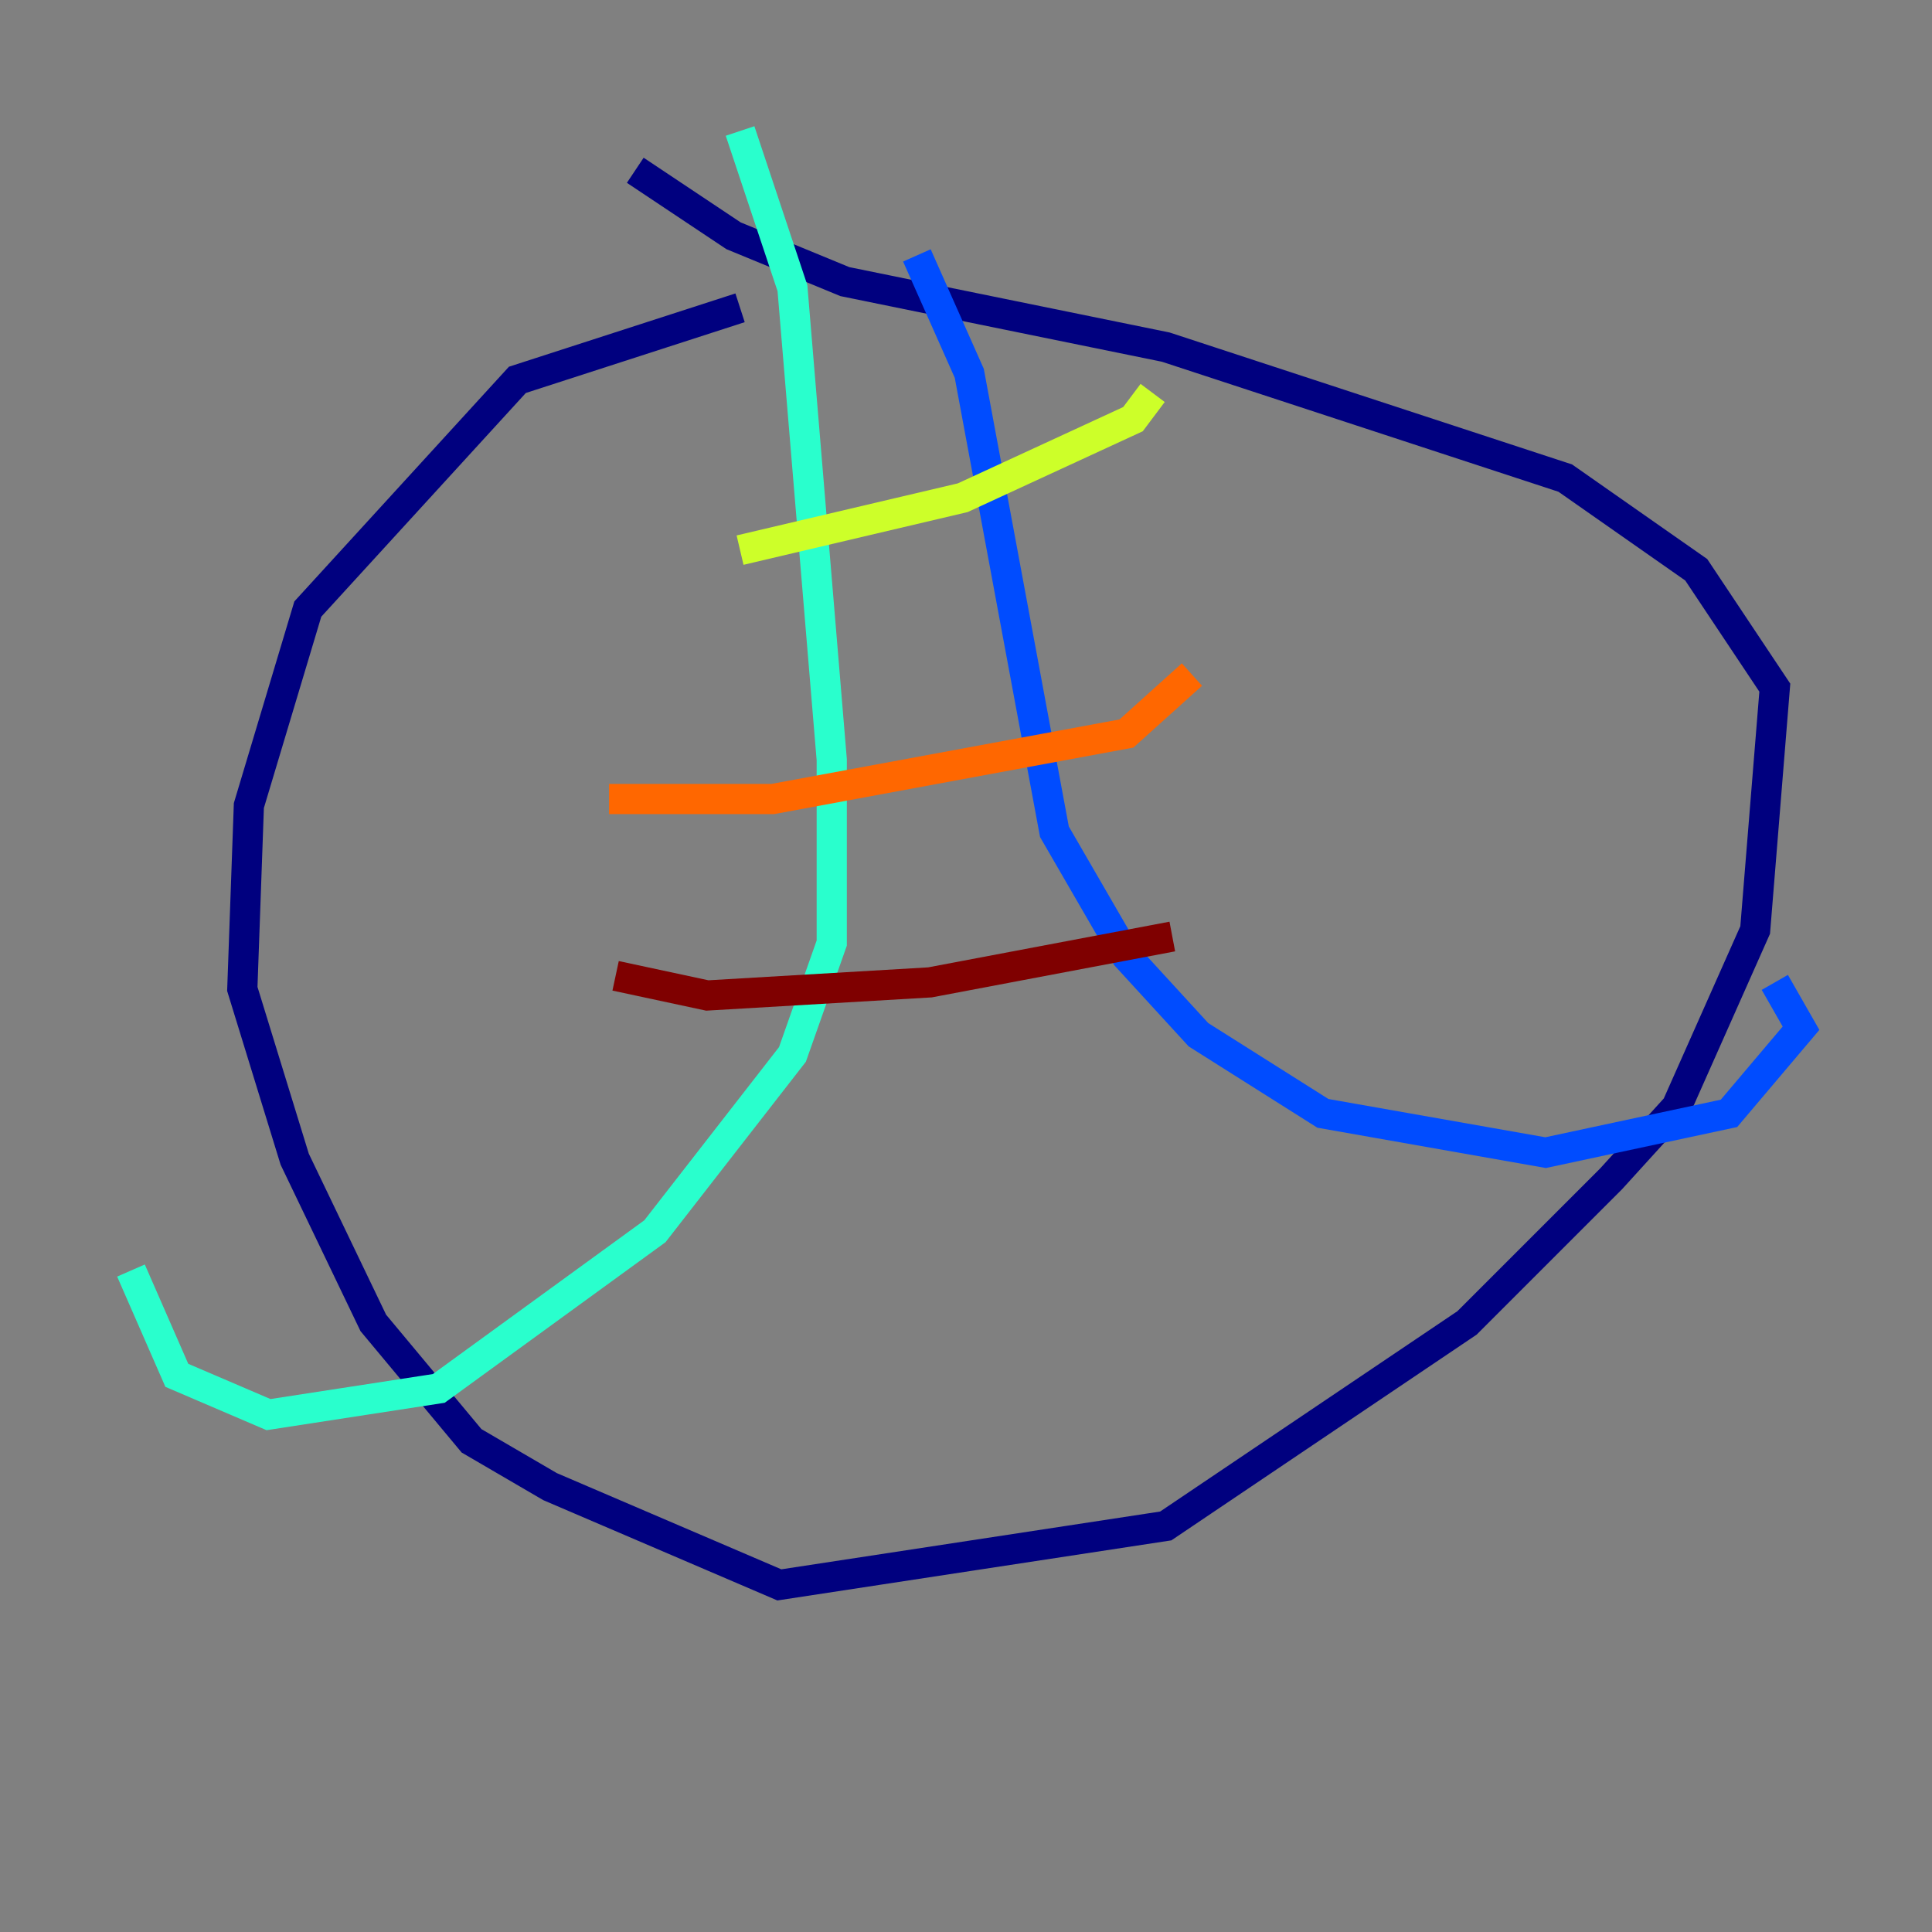 <?xml version="1.0" encoding="utf-8" ?>
<svg baseProfile="tiny" height="128" version="1.2" viewBox="0,0,128,128" width="128" xmlns="http://www.w3.org/2000/svg" xmlns:ev="http://www.w3.org/2001/xml-events" xmlns:xlink="http://www.w3.org/1999/xlink"><rect x="0" y="0" width="128" height="128" fill="#808080" stroke="none"/><defs /><polyline fill="none" points="49.031,20.393 34.278,25.166 20.393,40.352 16.488,53.37 16.054,65.519 19.525,76.8 24.732,87.647 31.241,95.458 36.447,98.495 51.634,105.003 77.234,101.098 97.193,87.647 106.739,78.102 111.078,73.329 116.285,61.614 117.586,45.559 112.38,37.749 103.702,31.675 77.234,22.997 55.973,18.658 48.597,15.62 42.088,11.281" stroke="#00007f" stroke-width="2" /><polyline fill="none" points="60.746,16.922 64.217,24.732 69.858,55.105 74.63,63.349 79.403,68.556 87.647,73.763 102.4,76.366 114.549,73.763 119.322,68.122 117.586,65.085" stroke="#004cff" stroke-width="2" /><polyline fill="none" points="49.031,8.678 52.502,19.091 55.105,50.332 55.105,62.481 52.502,69.858 43.39,81.573 29.071,91.986 17.79,93.722 11.715,91.119 8.678,84.176" stroke="#29ffcd" stroke-width="2" /><polyline fill="none" points="49.031,36.447 63.783,32.976 75.064,27.77 76.366,26.034" stroke="#cdff29" stroke-width="2" /><polyline fill="none" points="40.352,52.936 51.2,52.936 74.63,48.597 78.969,44.691" stroke="#ff6700" stroke-width="2" /><polyline fill="none" points="40.786,64.651 46.861,65.953 61.614,65.085 77.668,62.047" stroke="#7f0000" stroke-width="2" /></svg>